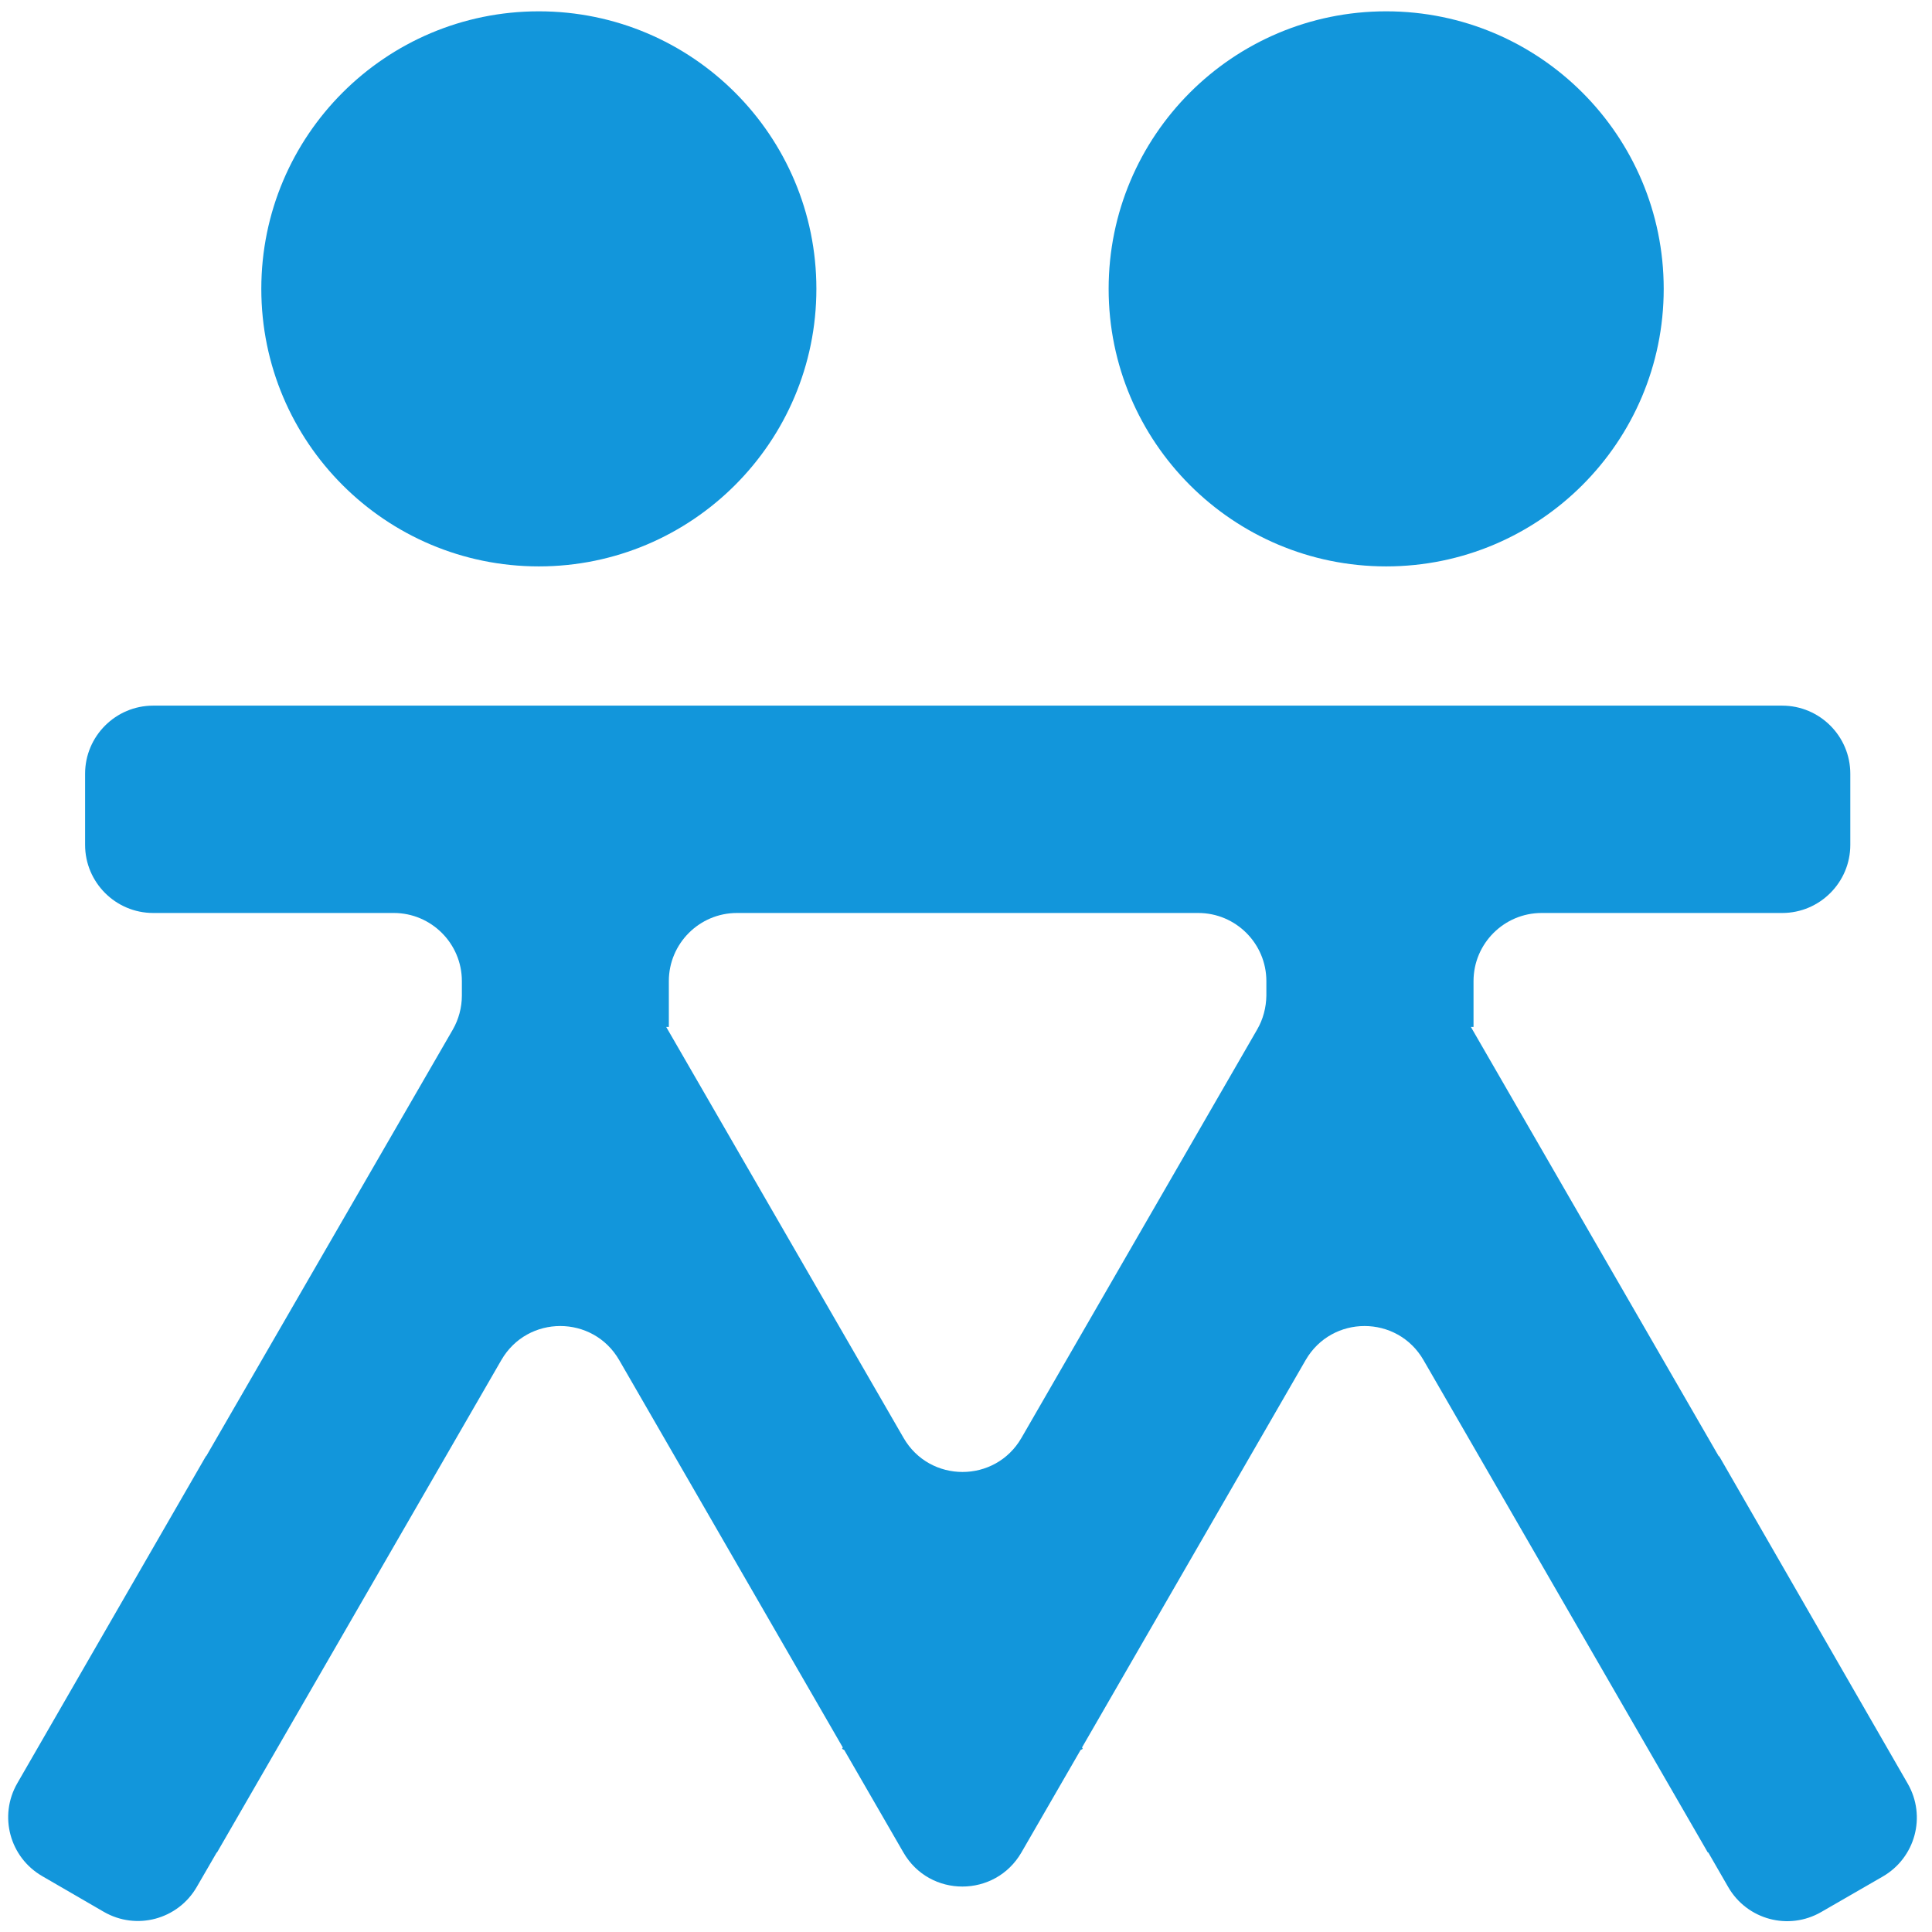 <?xml version="1.0" standalone="no"?><!DOCTYPE svg PUBLIC "-//W3C//DTD SVG 1.1//EN" "http://www.w3.org/Graphics/SVG/1.1/DTD/svg11.dtd"><svg t="1533360925636" class="icon" style="" viewBox="0 0 1024 1024" version="1.1" xmlns="http://www.w3.org/2000/svg" p-id="1954" xmlns:xlink="http://www.w3.org/1999/xlink" width="32" height="32"><defs><style type="text/css"></style></defs><path d="M138.5 153.1c0 81.3 65.9 147.1 147.1 147.1s147.1-65.9 147.1-147.1S366.9 6 285.6 6 138.5 71.9 138.5 153.1zM587.6 153.1c0 81.3 65.9 147.1 147.1 147.1s147.1-65.9 147.1-147.1S816 6 734.7 6 587.6 71.9 587.6 153.1zM911.2 771.8l-0.2 0.1-131.4-227.6h1.4V520c0-19.9 16.2-36.1 36.1-36.1h127.5c19.9 0 36.1-16.2 36.1-36.1v-37.7c0-19.9-16.2-36.1-36.1-36.1H81.2c-19.9 0-36.1 16.2-36.1 36.1v37.7c0 19.9 16.2 36.1 36.1 36.1h127.5c19.9 0 36.1 16.2 36.1 36.1v7.7c0 6.3-1.7 12.6-4.8 18L109.3 771.8l-0.1-0.1-100 173.4c-10 17.3-4.1 39.3 13.2 49.3l32.6 18.9c17.3 10 39.3 4.1 49.3-13.2l10.6-18.3 0.1 0.1 150.7-261c13.9-24.1 48.6-24.1 62.5 0l118.5 205.3-0.4 0.7 1.2 0.7 31.3 54.2c13.9 24.2 48.7 24.1 62.6 0l31.3-54.2 1.2-0.7-0.4-0.7L692 720.9c13.9-24.1 48.6-24.1 62.5 0l150.7 261 0.2-0.1 10.6 18.4c10 17.3 32 23.2 49.3 13.2l32.6-18.8c17.3-10 23.2-32 13.2-49.3l-99.9-173.5zM666.3 545.7L541.4 762.1c-13.9 24.1-48.6 24.1-62.5 0L353.1 544.3h1.4V520c0-19.9 16.2-36.1 36.1-36.1H635.1c19.9 0 36.1 16.2 36.1 36.1v7.7c-0.1 6.3-1.7 12.5-4.9 18z" fill="#1296db" p-id="1955"></path></svg>
